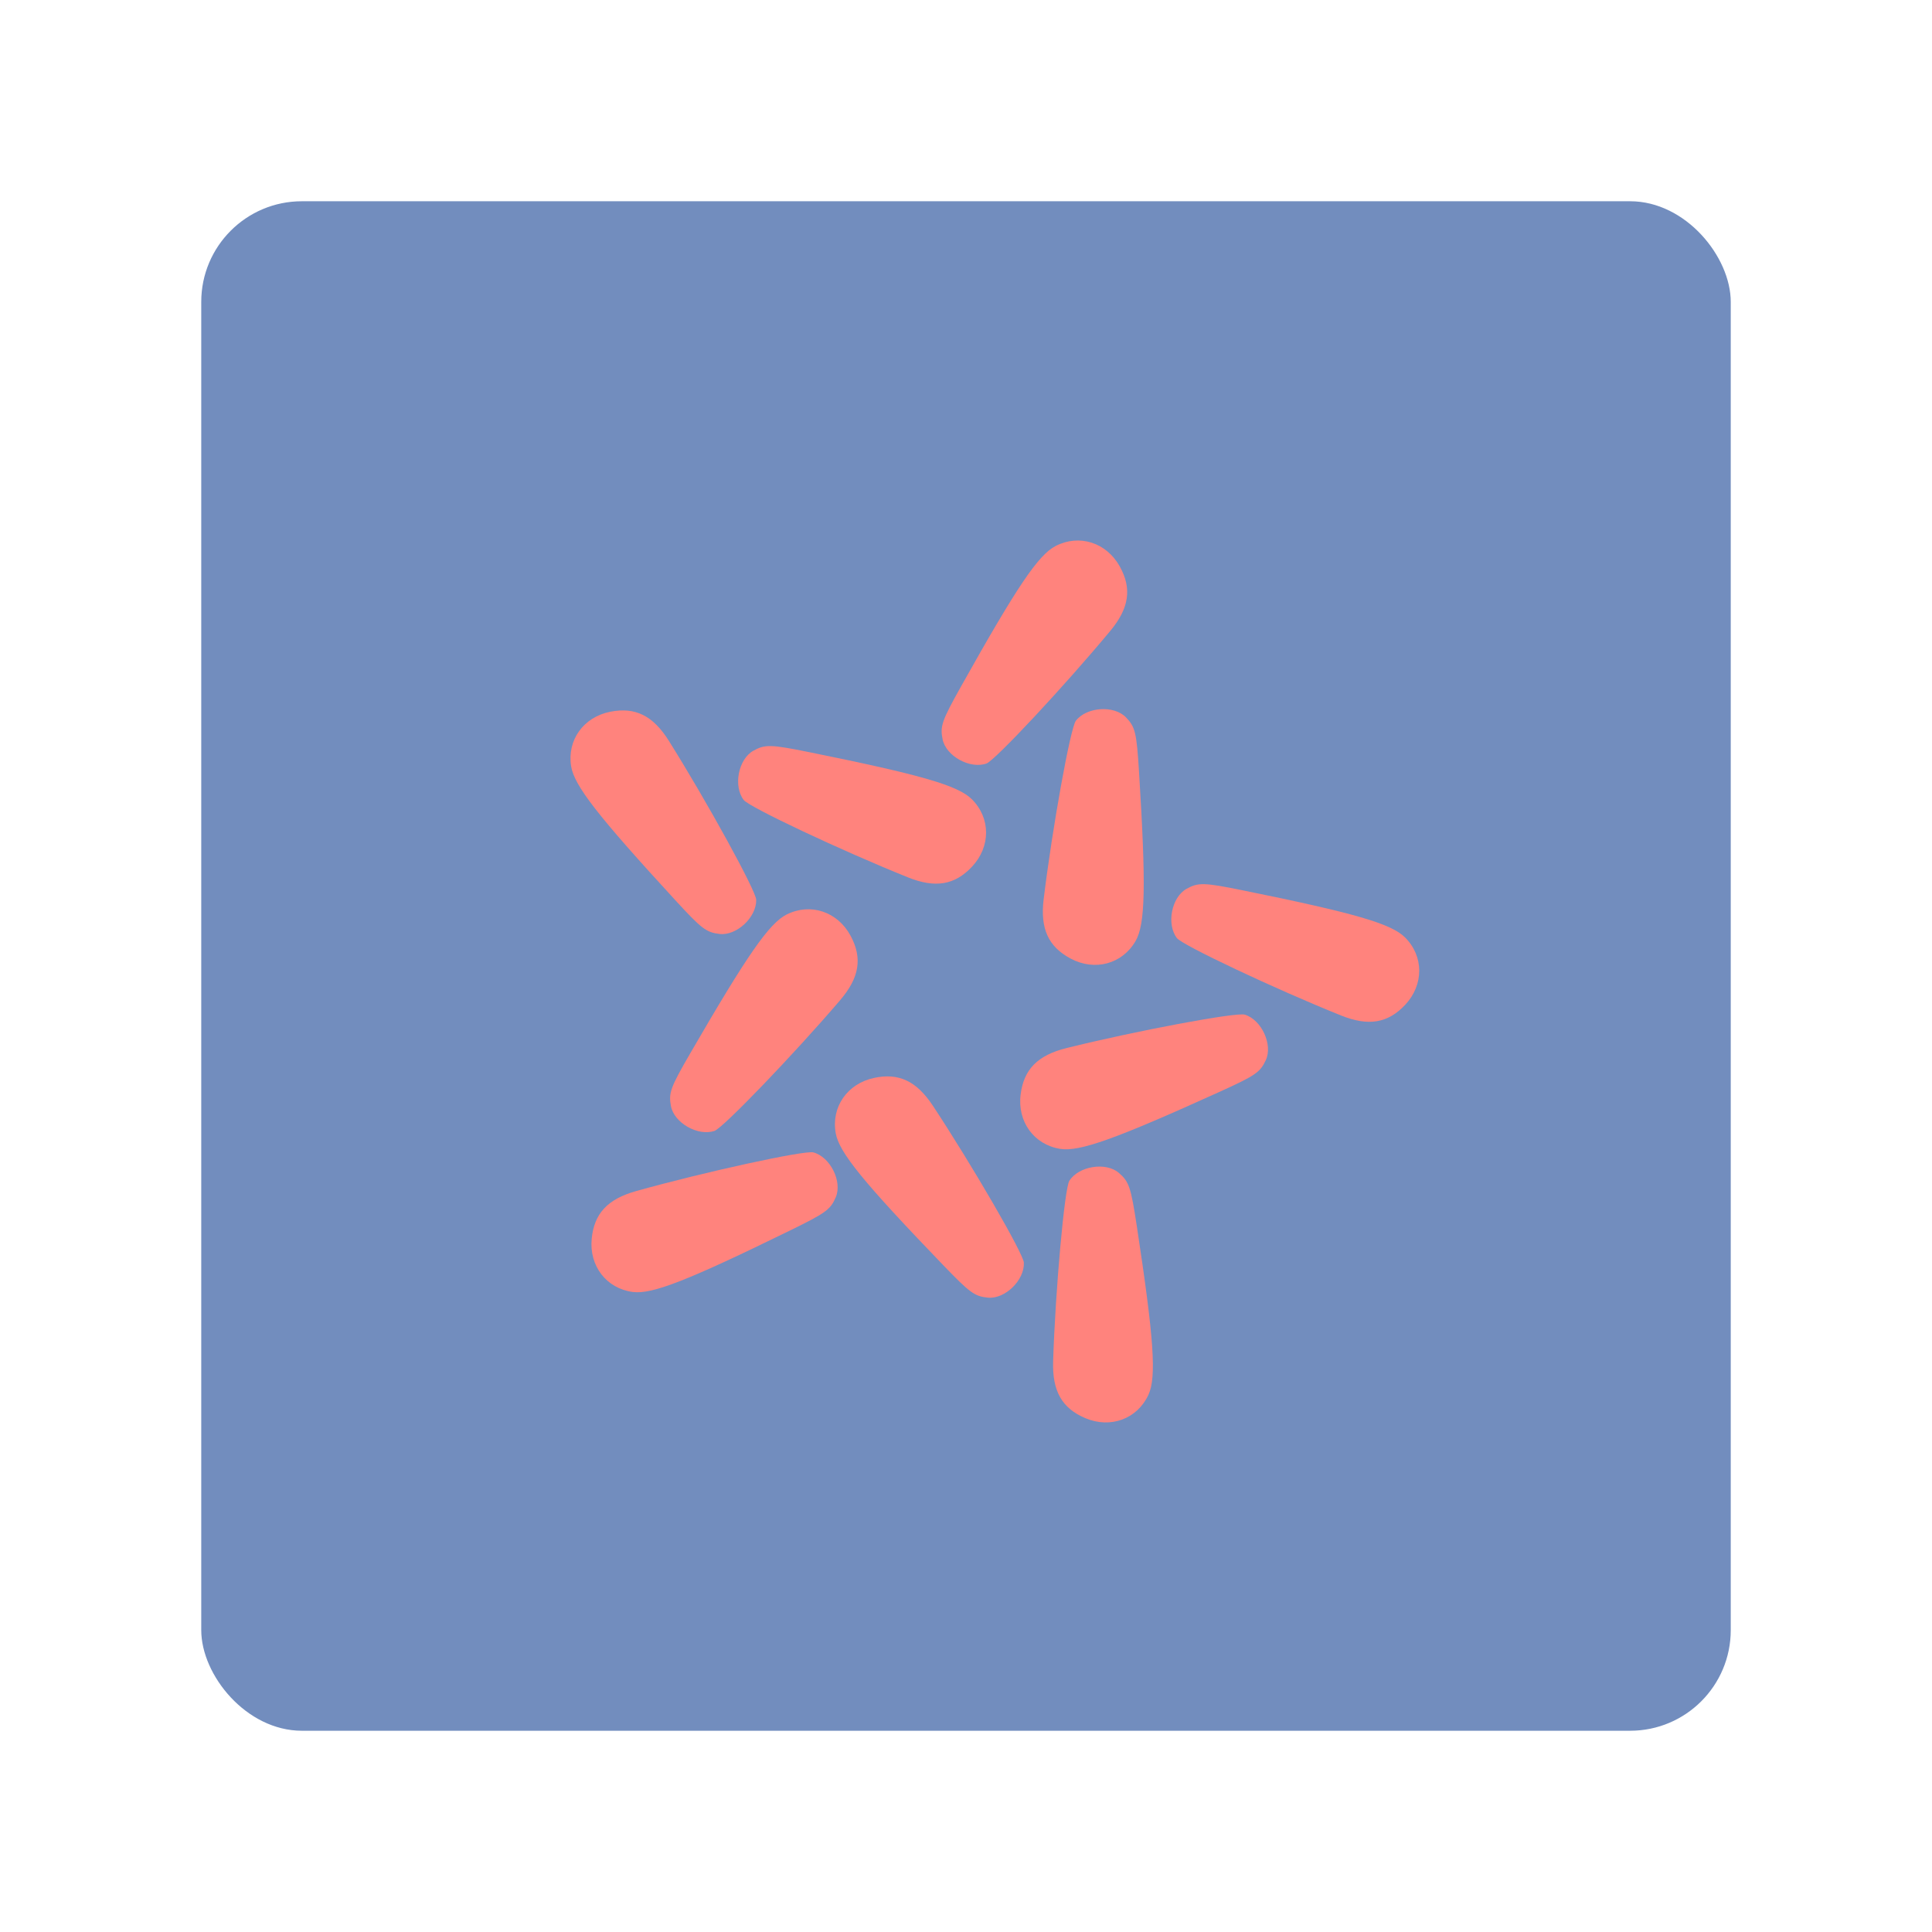 <?xml version="1.0" encoding="UTF-8"?>
<svg version="1.1" viewBox="0 0 192 192" xmlns="http://www.w3.org/2000/svg">
 <rect class="a" x="20" y="20" width="152" height="152" rx="10" style="fill:#728dbe"/>
 <g transform="translate(2.868 1.536)">
  <path d="m87.346 85.648c-6.569-2.641-15.764-6.973-16.306-7.683-1.054-1.382-0.531-4.059 0.955-4.89 1.162-0.649 1.733-0.635 5.549 0.137 11.169 2.261 14.805 3.314 16.178 4.688 1.867 1.867 1.874 4.694 0.017 6.683-1.721 1.842-3.658 2.165-6.393 1.066z" style="fill:#ff837d;stroke-width:.482"/>
  <path d="m100.85 87.829c0.85-7.029 2.655-17.031 3.201-17.739 1.062-1.376 3.784-1.563 4.97-0.343 0.928 0.955 1.062 1.509 1.304 5.395 0.707 11.373 0.631 15.158-0.341 16.84-1.32 2.287-4.049 3.025-6.451 1.746-2.225-1.185-3.038-2.973-2.684-5.899z" style="fill:#ff837d;stroke-width:.482"/>
  <path d="m103.12 102.62c6.872-1.707 16.861-3.58 17.717-3.321 1.663 0.503 2.808 2.979 2.089 4.523-0.562 1.207-1.032 1.53-4.578 3.139-10.377 4.709-13.941 5.984-15.859 5.675-2.607-0.42-4.268-2.707-3.927-5.407 0.316-2.501 1.697-3.897 4.558-4.608z" style="fill:#ff837d;stroke-width:.482"/>
  <path d="m130.39 99.377c-6.568-2.643-15.761-6.98-16.302-7.69-1.053-1.382-0.529-4.06 0.957-4.889 1.163-0.649 1.733-0.635 5.549 0.139 11.168 2.265 14.804 3.32 16.176 4.694 1.866 1.868 1.872 4.695 0.014 6.683-1.722 1.841-3.659 2.163-6.394 1.063z" style="fill:#ff837d;stroke-width:.482"/>
  <path d="m107.47 61.163c-4.523 5.448-11.459 12.877-12.3 13.176-1.638 0.581-4.027-0.736-4.364-2.404-0.263-1.305-0.075-1.844 1.827-5.241 5.567-9.943 7.682-13.083 9.409-13.971 2.349-1.207 5.042-0.349 6.368 2.027 1.228 2.202 0.943 4.145-0.94 6.413z" style="fill:#ff837d;stroke-width:.482"/>
  <path d="m63.601 72.086c3.765 5.996 8.661 14.904 8.682 15.797 0.041 1.737-1.955 3.597-3.645 3.396-1.322-0.157-1.775-0.504-4.41-3.371-7.71-8.391-10.034-11.379-10.339-13.298-0.414-2.608 1.241-4.9 3.913-5.418 2.475-0.48 4.232 0.397 5.8 2.893z" style="fill:#ff837d;stroke-width:.482"/>
  <path d="m80.629 97.857c-4.602 5.381-11.646 12.708-12.492 12.994-1.646 0.557-4.016-0.795-4.328-2.468-0.244-1.309-0.048-1.845 1.903-5.214 5.712-9.86 7.873-12.969 9.613-13.831 2.366-1.172 5.047-0.275 6.337 2.12 1.196 2.22 0.882 4.158-1.034 6.398z" style="fill:#ff837d;stroke-width:.482"/>
  <path d="m89.84 108.35c3.901 5.909 8.999 14.701 9.041 15.594 0.081 1.736-1.872 3.641-3.567 3.478-1.325-0.127-1.786-0.463-4.486-3.269-7.901-8.212-10.292-11.147-10.64-13.057-0.474-2.598 1.129-4.927 3.787-5.506 2.463-0.536 4.24 0.3 5.864 2.76z" style="fill:#ff837d;stroke-width:.482"/>
  <path d="m60.356 116.83c6.818-1.908 16.749-4.074 17.611-3.841 1.677 0.454 2.894 2.896 2.221 4.459-0.526 1.223-0.987 1.559-4.484 3.272-10.234 5.011-13.759 6.391-15.685 6.139-2.618-0.343-4.346-2.581-4.084-5.289 0.242-2.509 1.582-3.945 4.42-4.74z" style="fill:#ff837d;stroke-width:.482"/>
  <path d="m101.79 133.76c0.223-7.077 1.133-17.2 1.614-17.953 0.935-1.464 3.63-1.893 4.92-0.783 1.009 0.869 1.192 1.409 1.778 5.258 1.714 11.266 1.974 15.042 1.156 16.804-1.112 2.395-3.765 3.373-6.27 2.311-2.321-0.983-3.29-2.692-3.197-5.638z" style="fill:#ff837d;stroke-width:.482"/>
 </g>
</svg>
